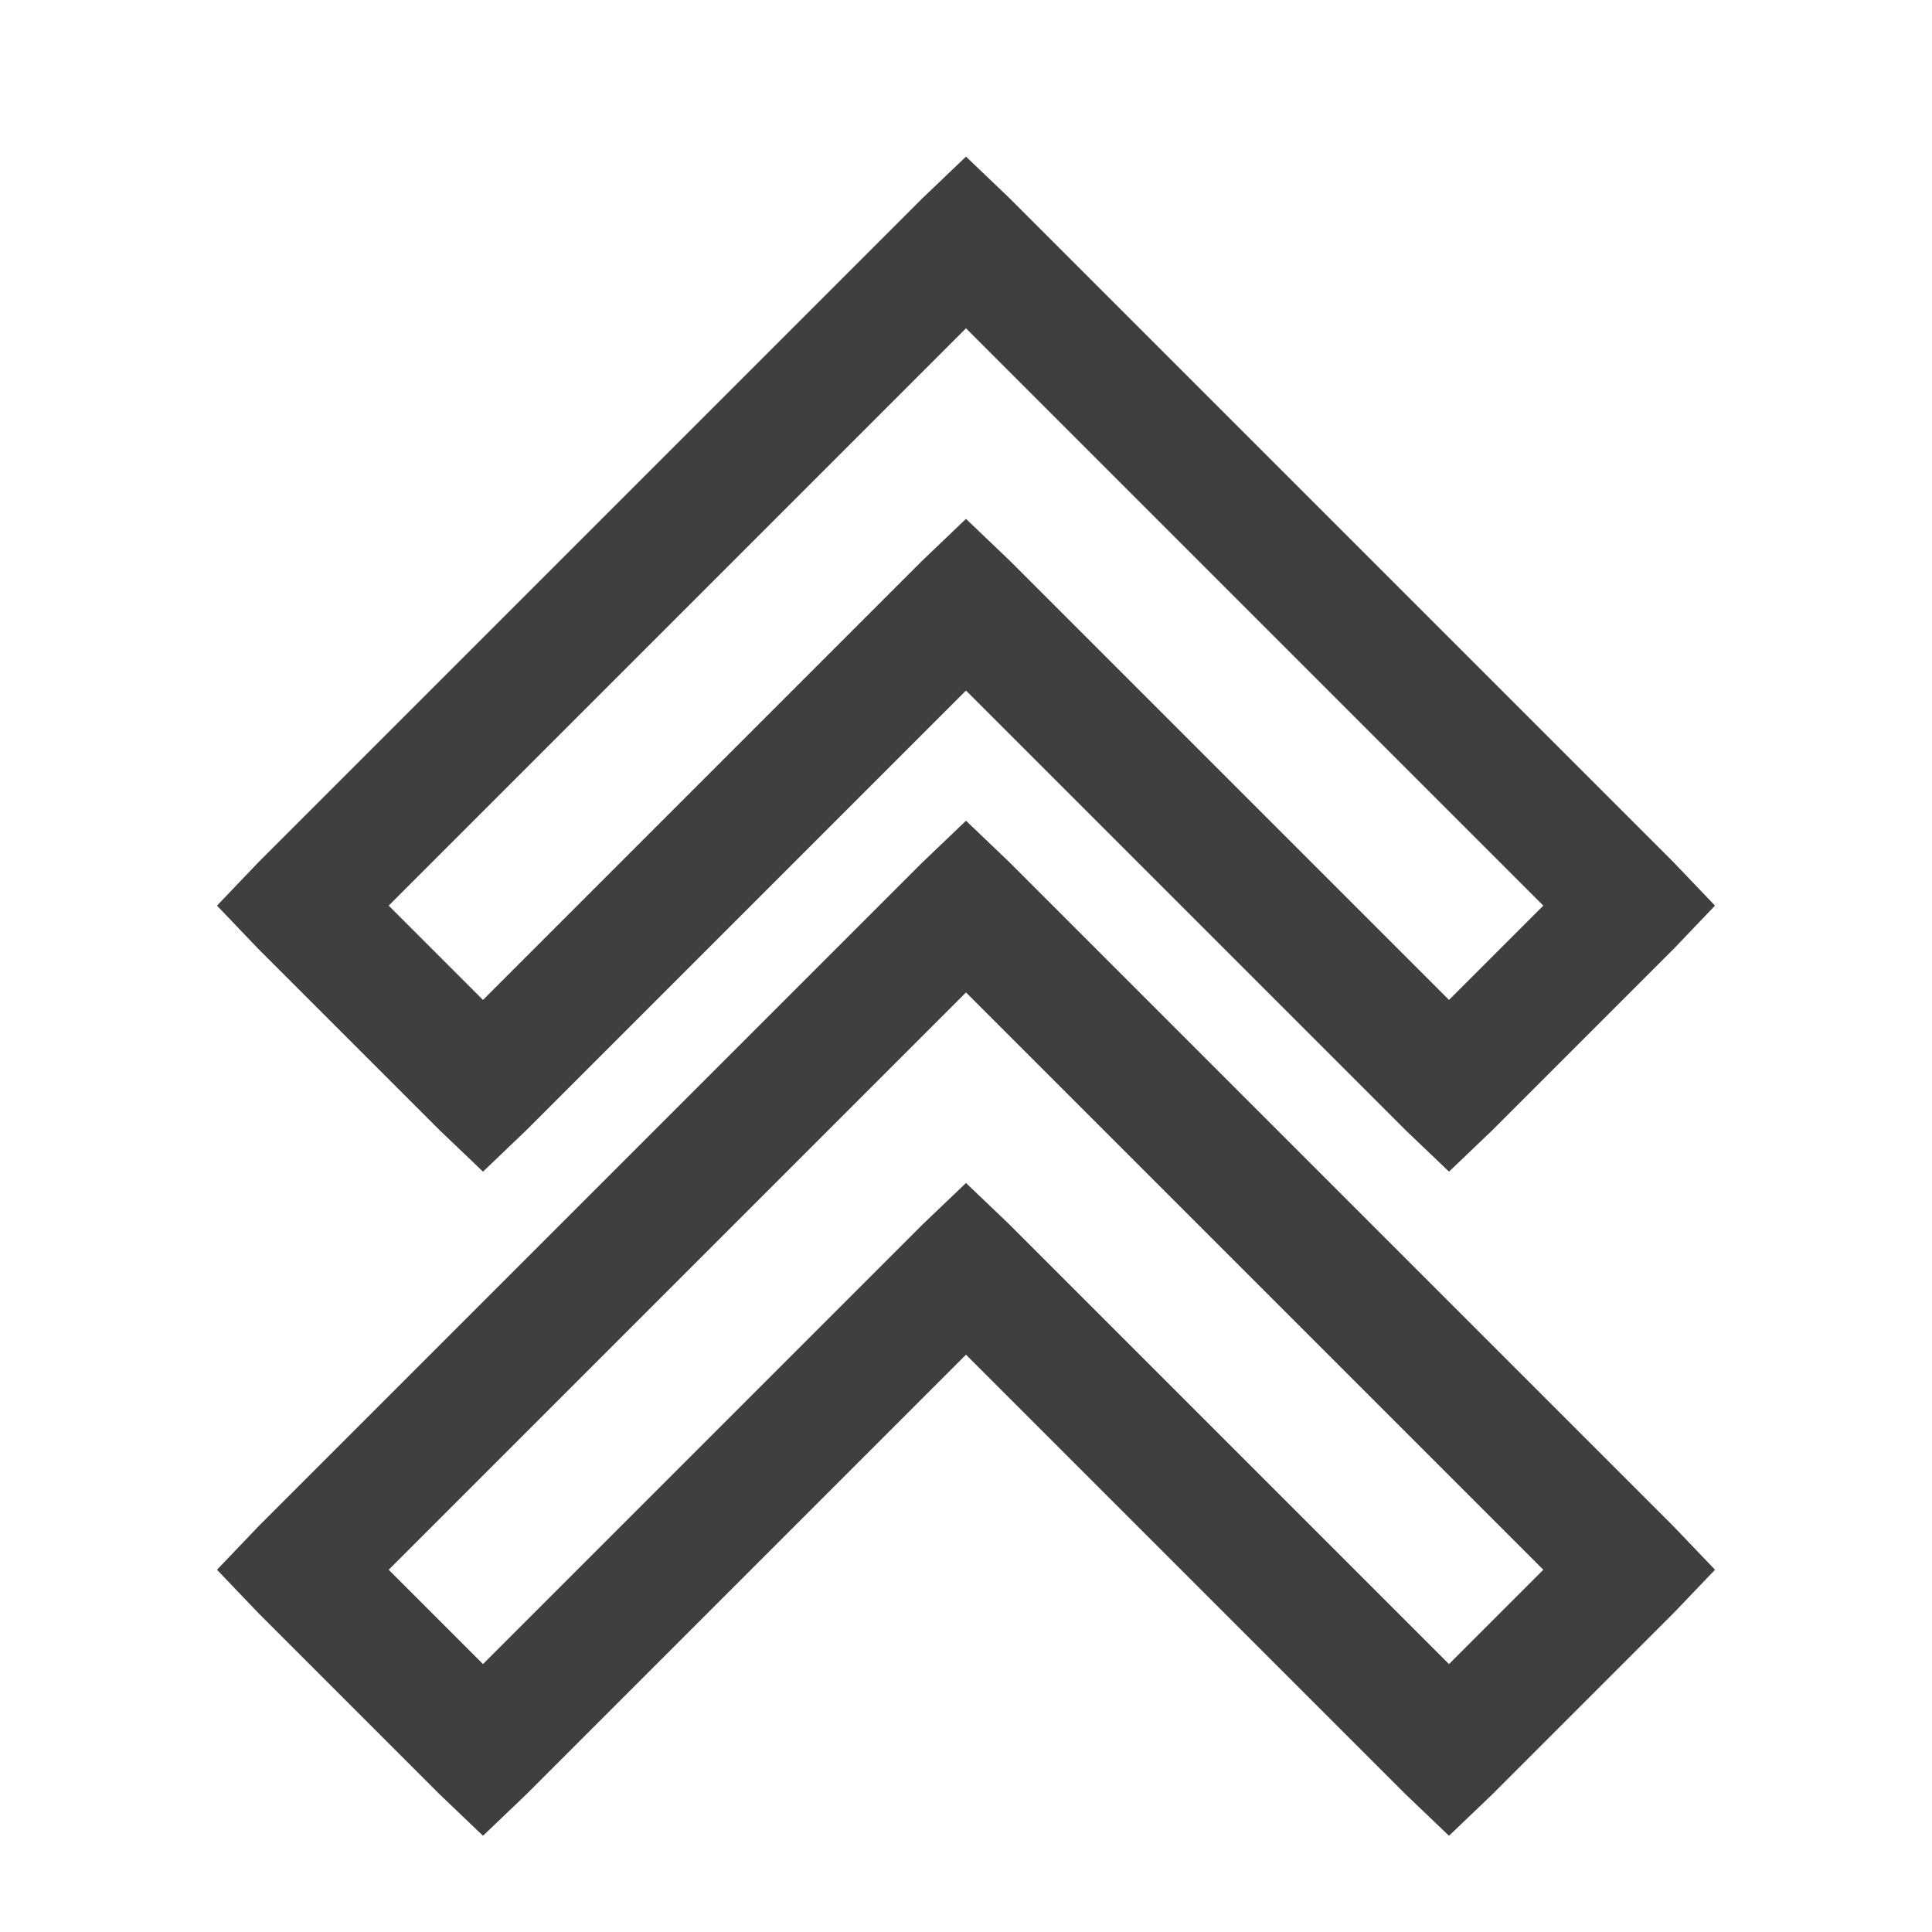 <?xml version="1.0" encoding="UTF-8"?>
<svg xmlns="http://www.w3.org/2000/svg" xmlns:xlink="http://www.w3.org/1999/xlink" width="32pt" height="32pt" viewBox="0 0 32 32" version="1.1">
<g id="surface15832316">
<path style=" stroke:none;fill-rule:nonzero;fill:rgb(24.706%,24.706%,24.706%);fill-opacity:1;" d="M 16 2.594 L 15.281 3.281 L 4.281 14.281 L 3.594 15 L 4.281 15.719 L 7.281 18.719 L 8 19.406 L 8.719 18.719 L 16 11.438 L 23.281 18.719 L 24 19.406 L 24.719 18.719 L 27.719 15.719 L 28.406 15 L 27.719 14.281 L 16.719 3.281 Z M 16 5.438 L 25.562 15 L 24 16.562 L 16.719 9.281 L 16 8.594 L 15.281 9.281 L 8 16.562 L 6.438 15 Z M 16 13.594 L 15.281 14.281 L 4.281 25.281 L 3.594 26 L 4.281 26.719 L 7.281 29.719 L 8 30.406 L 8.719 29.719 L 16 22.438 L 23.281 29.719 L 24 30.406 L 24.719 29.719 L 27.719 26.719 L 28.406 26 L 27.719 25.281 L 16.719 14.281 Z M 16 16.438 L 25.562 26 L 24 27.562 L 16.719 20.281 L 16 19.594 L 15.281 20.281 L 8 27.562 L 6.438 26 Z M 16 16.438 "/>
</g>
</svg>
